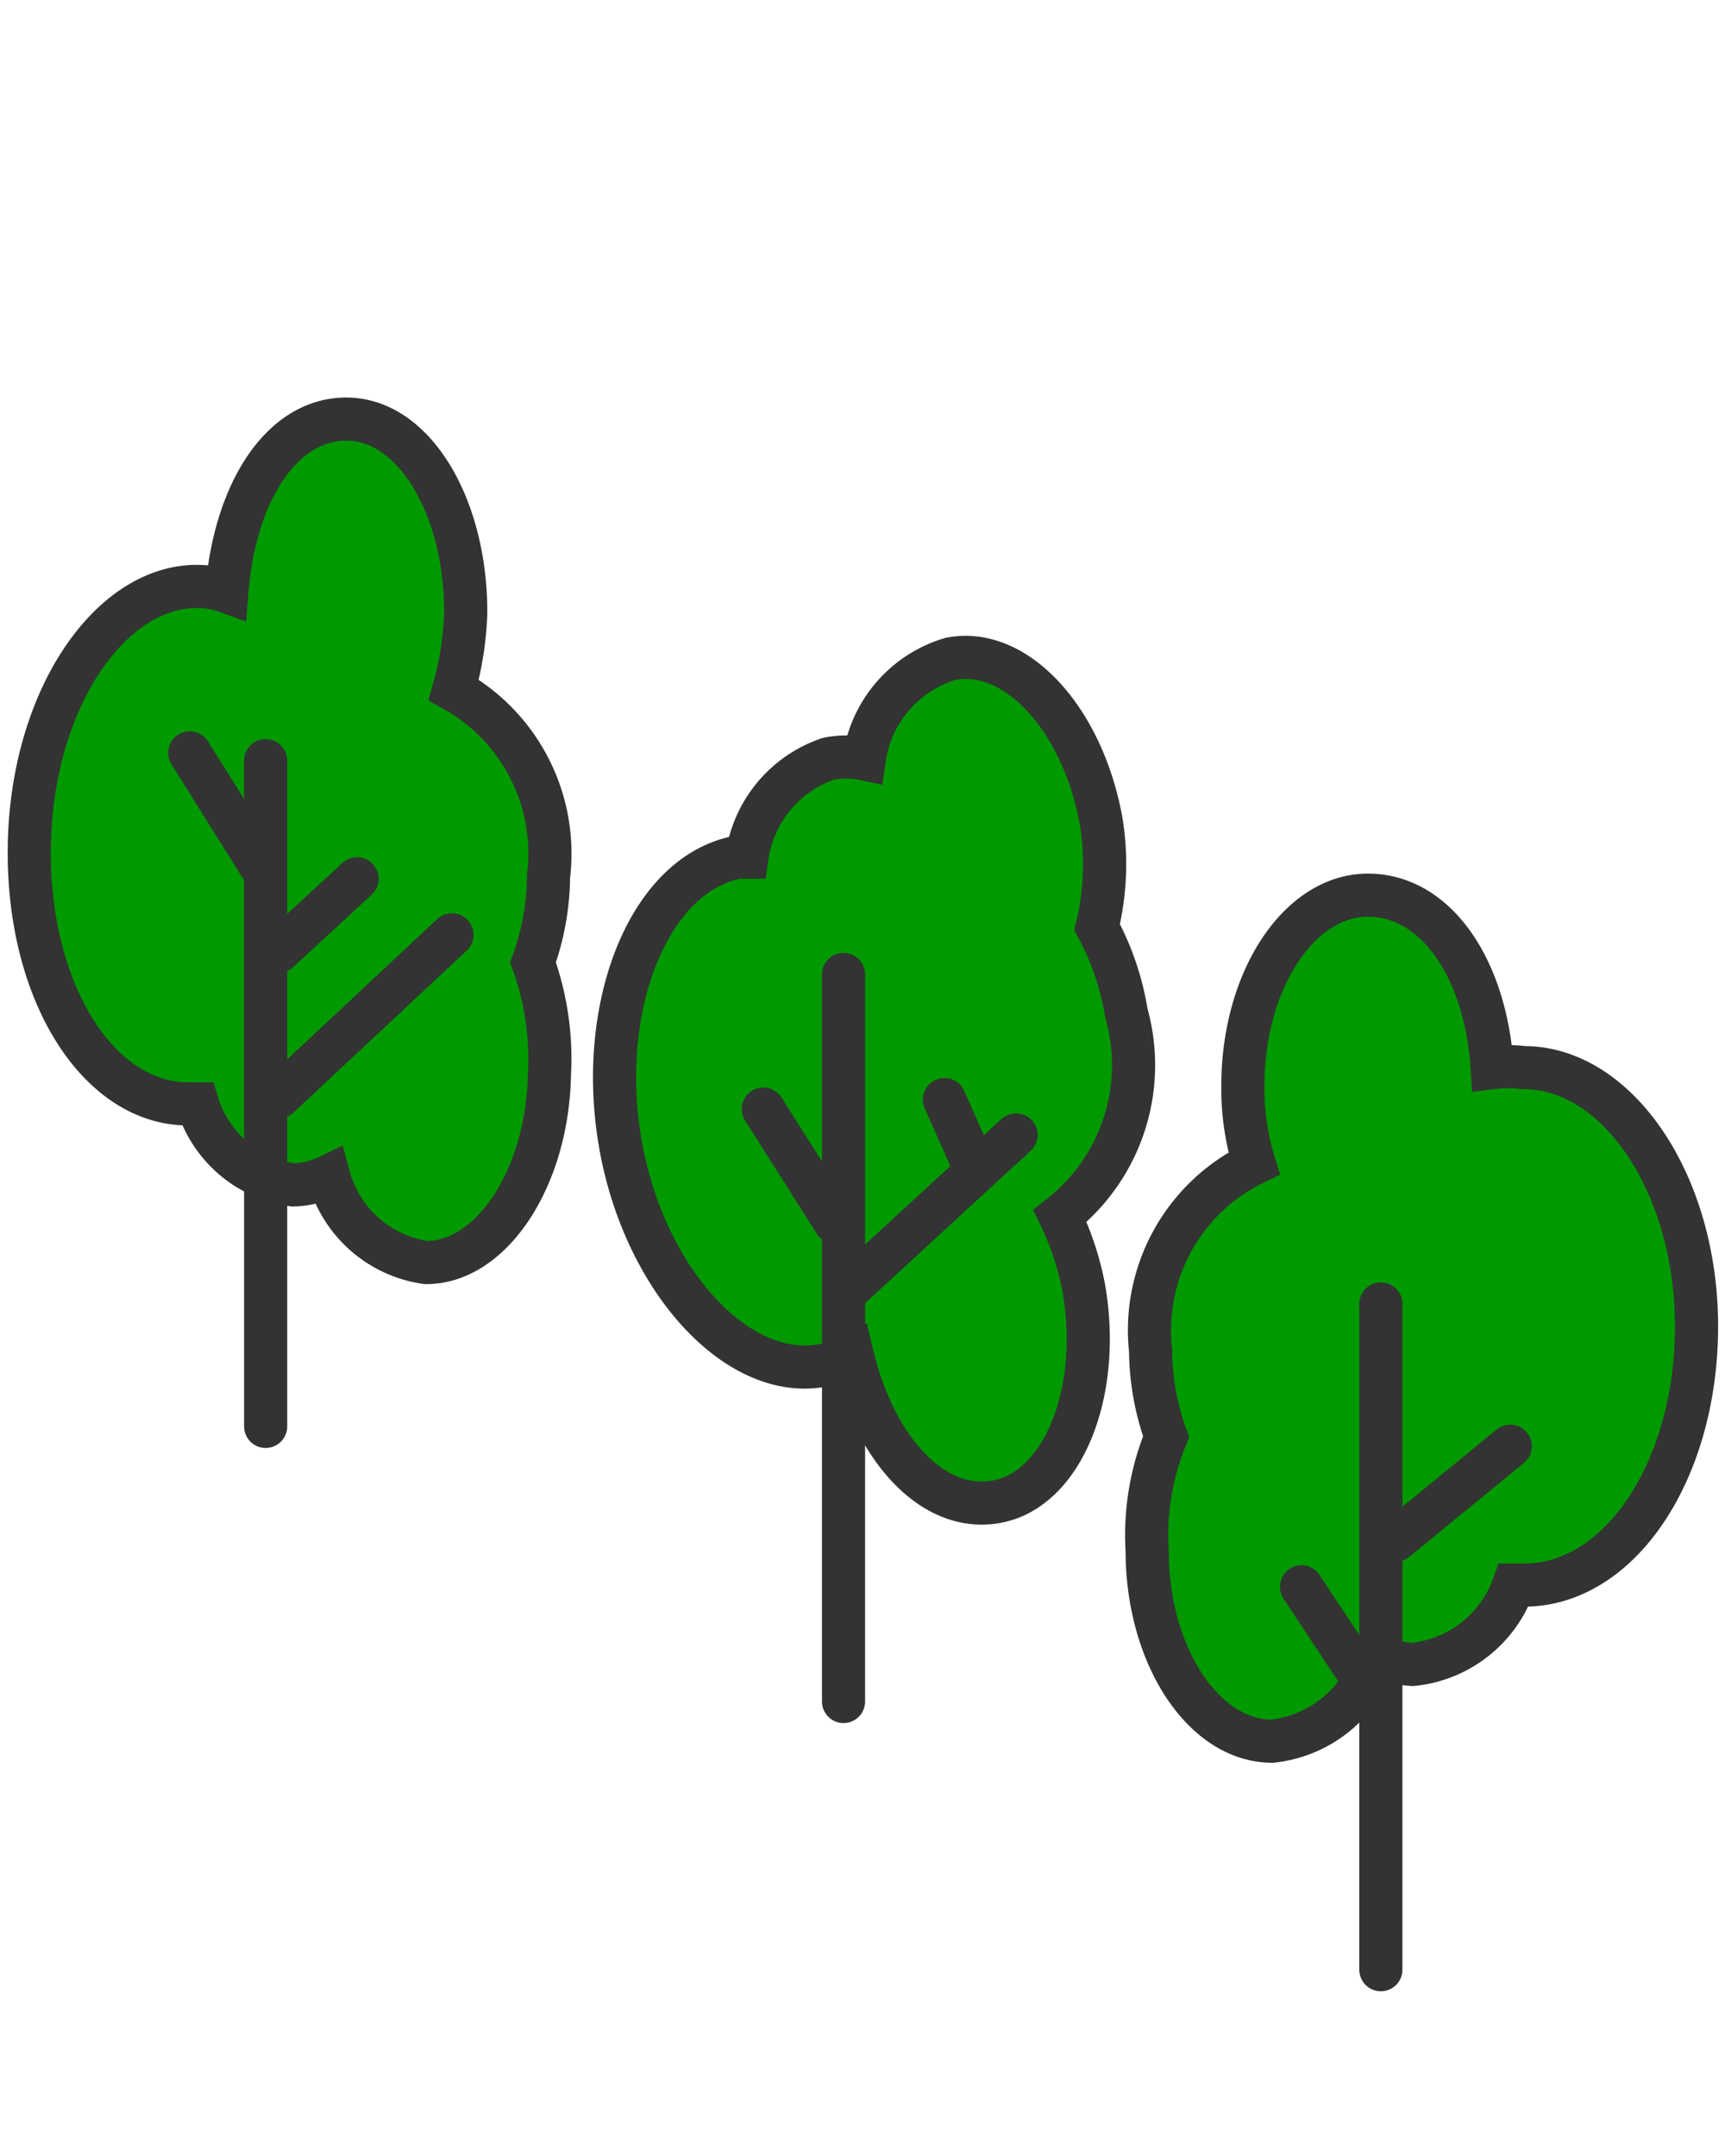 <svg id="Trees_N" data-name="Trees N" xmlns="http://www.w3.org/2000/svg" viewBox="0 0 20 25"><path d="M13.52,16.66a3,3,0,0,1-.18-1,2.15,2.15,0,0,1,1.2-2.17,2.92,2.92,0,0,1-.13-.9c0-1.22.65-2.21,1.45-2.21s1.37.87,1.44,2a1.5,1.5,0,0,1,.37,0c1.08,0,2,1.34,2,3s-.88,3-2,3l-.12,0a1.39,1.39,0,0,1-1.17.92,1.09,1.09,0,0,1-.43-.11,1.41,1.41,0,0,1-1.2,1c-.8,0-1.45-1-1.45-2.21A3,3,0,0,1,13.52,16.66Z" style="fill:#090;stroke:#333;stroke-linecap:round;stroke-miterlimit:10;stroke-width:0.5px"/><line x1="16.01" y1="15.12" x2="16.01" y2="22.84" style="fill:none;stroke:#333;stroke-linecap:round;stroke-miterlimit:10;stroke-width:0.5px"/><line x1="17.51" y1="16.77" x2="16.18" y2="17.86" style="fill:none;stroke:#333;stroke-linecap:round;stroke-miterlimit:10;stroke-width:0.5px"/><line x1="15.09" y1="18.4" x2="15.95" y2="19.7" style="fill:none;stroke:#333;stroke-linecap:round;stroke-miterlimit:10;stroke-width:0.5px"/><path d="M6.18,11.16a3,3,0,0,0,.18-1A2.17,2.17,0,0,0,5.26,8a3.68,3.68,0,0,0,.14-.9c0-1.22-.59-2.22-1.36-2.24s-1.32.85-1.41,2a1,1,0,0,0-.35-.06c-1,0-1.91,1.3-1.94,3s.8,3,1.84,3l.11,0a1.35,1.35,0,0,0,1.11.94,1,1,0,0,0,.41-.1,1.37,1.37,0,0,0,1.13,1c.77,0,1.41-1,1.43-2.18A3.28,3.28,0,0,0,6.18,11.16Z" style="fill:#090;stroke:#333;stroke-linecap:round;stroke-miterlimit:10;stroke-width:0.5px"/><line x1="3.08" y1="8.82" x2="3.08" y2="16.54" style="fill:none;stroke:#333;stroke-linecap:round;stroke-miterlimit:10;stroke-width:0.5px"/><line x1="5.24" y1="10.84" x2="3.23" y2="12.72" style="fill:none;stroke:#333;stroke-linecap:round;stroke-miterlimit:10;stroke-width:0.5px"/><line x1="2.2" y1="8.73" x2="3.02" y2="10.04" style="fill:none;stroke:#333;stroke-linecap:round;stroke-miterlimit:10;stroke-width:0.5px"/><line x1="4.14" y1="10.19" x2="3.23" y2="11.03" style="fill:none;stroke:#333;stroke-linecap:round;stroke-miterlimit:10;stroke-width:0.5px"/><path d="M12.72,10.75a3.15,3.15,0,0,1,.34,1,2.22,2.22,0,0,1-.77,2.35,3.34,3.34,0,0,1,.28.86c.2,1.2-.25,2.3-1,2.45s-1.43-.61-1.69-1.7a1.46,1.46,0,0,1-.33.12c-1,.2-2.09-1-2.36-2.58s.33-3.11,1.36-3.31h.11A1.41,1.41,0,0,1,9.6,8.8a1,1,0,0,1,.42,0,1.42,1.42,0,0,1,1-1.16c.76-.15,1.54.7,1.75,1.9A3.1,3.1,0,0,1,12.72,10.75Z" style="fill:#090;stroke:#333;stroke-linecap:round;stroke-miterlimit:10;stroke-width:0.5px"/><line x1="9.78" y1="11.3" x2="9.78" y2="19.73" style="fill:none;stroke:#333;stroke-linecap:round;stroke-miterlimit:10;stroke-width:0.5px"/><line x1="11.78" y1="13.16" x2="9.89" y2="14.9" style="fill:none;stroke:#333;stroke-linecap:round;stroke-miterlimit:10;stroke-width:0.5px"/><line x1="8.85" y1="12.86" x2="9.68" y2="14.17" style="fill:none;stroke:#333;stroke-linecap:round;stroke-miterlimit:10;stroke-width:0.5px"/><line x1="10.95" y1="12.75" x2="11.3" y2="13.54" style="fill:none;stroke:#333;stroke-linecap:round;stroke-miterlimit:10;stroke-width:0.5px"/></svg>